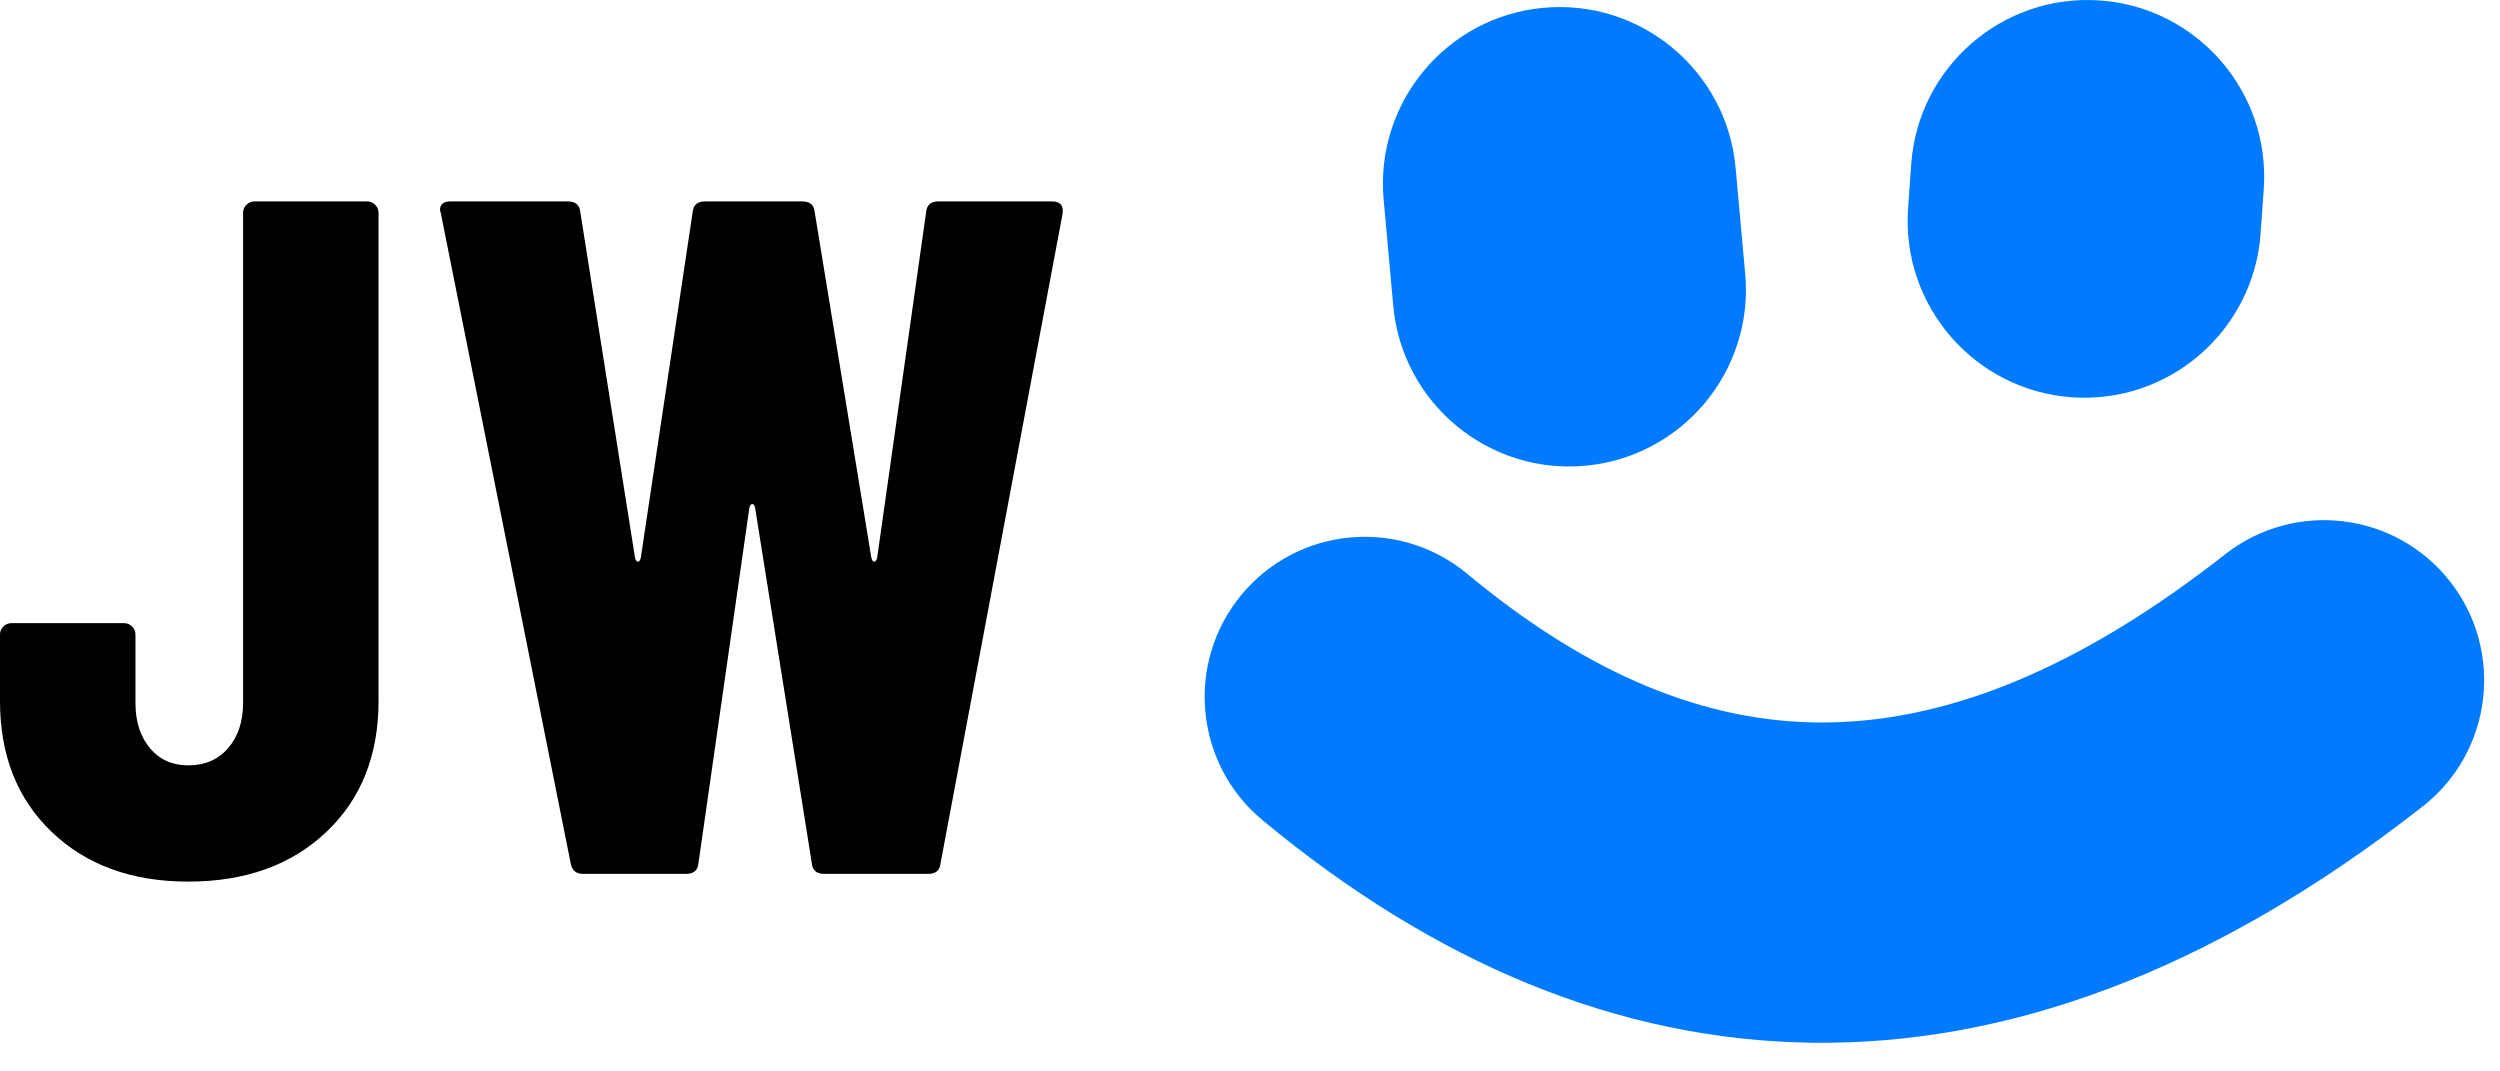 <?xml version="1.0" encoding="UTF-8" standalone="no"?><!DOCTYPE svg PUBLIC "-//W3C//DTD SVG 1.1//EN" "http://www.w3.org/Graphics/SVG/1.1/DTD/svg11.dtd"><svg width="100%" height="100%" viewBox="0 0 70 30" version="1.1" xmlns="http://www.w3.org/2000/svg" xmlns:xlink="http://www.w3.org/1999/xlink" xml:space="preserve" xmlns:serif="http://www.serif.com/" style="fill-rule:evenodd;clip-rule:evenodd;stroke-linejoin:round;stroke-miterlimit:2;"><path d="M35.349,22.964c4.808,3.992 9.953,6.162 15.396,6.232c5.328,0.068 11.048,-1.881 17.094,-6.619c1.948,-1.526 2.29,-4.347 0.763,-6.295c-1.527,-1.948 -4.347,-2.29 -6.295,-0.763c-4.083,3.199 -7.849,4.756 -11.447,4.71c-3.484,-0.045 -6.704,-1.61 -9.782,-4.165c-1.904,-1.581 -4.733,-1.318 -6.314,0.586c-1.581,1.904 -1.319,4.733 0.585,6.314Z" style="fill:#007aff;"/><path d="M48.866,7.668l-0.269,-2.968c-0.246,-2.72 -2.654,-4.728 -5.374,-4.482c-2.719,0.246 -4.727,2.654 -4.481,5.374l0.269,2.968c0.246,2.72 2.654,4.728 5.373,4.481c2.72,-0.246 4.728,-2.654 4.482,-5.373Z" style="fill:#007aff;"/><path d="M63.297,6.537l0.088,-1.24c0.192,-2.724 -1.863,-5.092 -4.587,-5.284c-2.724,-0.193 -5.092,1.862 -5.284,4.586l-0.088,1.24c-0.192,2.724 1.863,5.092 4.587,5.285c2.724,0.192 5.091,-1.863 5.284,-4.587Z" style="fill:#007aff;"/><path d="M5.272,24.685c-1.578,-0 -2.851,-0.462 -3.819,-1.386c-0.969,-0.923 -1.453,-2.147 -1.453,-3.672l0,-1.856c0,-0.089 0.031,-0.166 0.094,-0.228c0.063,-0.063 0.139,-0.095 0.229,-0.095l3.147,0c0.09,0 0.166,0.032 0.229,0.095c0.063,0.062 0.094,0.139 0.094,0.228l-0,1.91c-0,0.52 0.134,0.942 0.403,1.264c0.269,0.323 0.628,0.485 1.076,0.485c0.467,-0 0.839,-0.162 1.117,-0.485c0.278,-0.322 0.417,-0.744 0.417,-1.264l-0,-13.719c-0,-0.089 0.031,-0.166 0.094,-0.228c0.063,-0.063 0.139,-0.095 0.229,-0.095l3.147,0c0.089,0 0.166,0.032 0.228,0.095c0.063,0.062 0.095,0.139 0.095,0.228l-0,13.665c-0,1.525 -0.489,2.749 -1.466,3.672c-0.978,0.924 -2.265,1.386 -3.861,1.386Z" style="fill-rule:nonzero;"/><path d="M16.328,24.469c-0.197,0 -0.314,-0.098 -0.349,-0.296l-3.632,-18.184l-0.027,-0.108c0,-0.161 0.099,-0.242 0.296,-0.242l3.282,0c0.215,0 0.332,0.099 0.35,0.296l1.533,9.684c0.018,0.072 0.045,0.108 0.081,0.108c0.035,-0 0.062,-0.036 0.08,-0.108l1.453,-9.684c0.018,-0.197 0.134,-0.296 0.35,-0.296l2.717,0c0.215,0 0.331,0.099 0.349,0.296l1.587,9.684c0.018,0.072 0.045,0.108 0.081,0.108c0.036,-0 0.063,-0.036 0.081,-0.108l1.372,-9.684c0.018,-0.197 0.134,-0.296 0.349,-0.296l3.175,0c0.233,0 0.331,0.117 0.295,0.35l-3.416,18.184c-0.018,0.198 -0.134,0.296 -0.35,0.296l-2.905,0c-0.215,0 -0.332,-0.098 -0.349,-0.296l-1.588,-9.953c-0.018,-0.071 -0.044,-0.107 -0.08,-0.107c-0.036,-0 -0.063,0.036 -0.081,0.107l-1.426,9.953c-0.018,0.198 -0.134,0.296 -0.349,0.296l-2.879,0Z" style="fill-rule:nonzero;"/></svg>